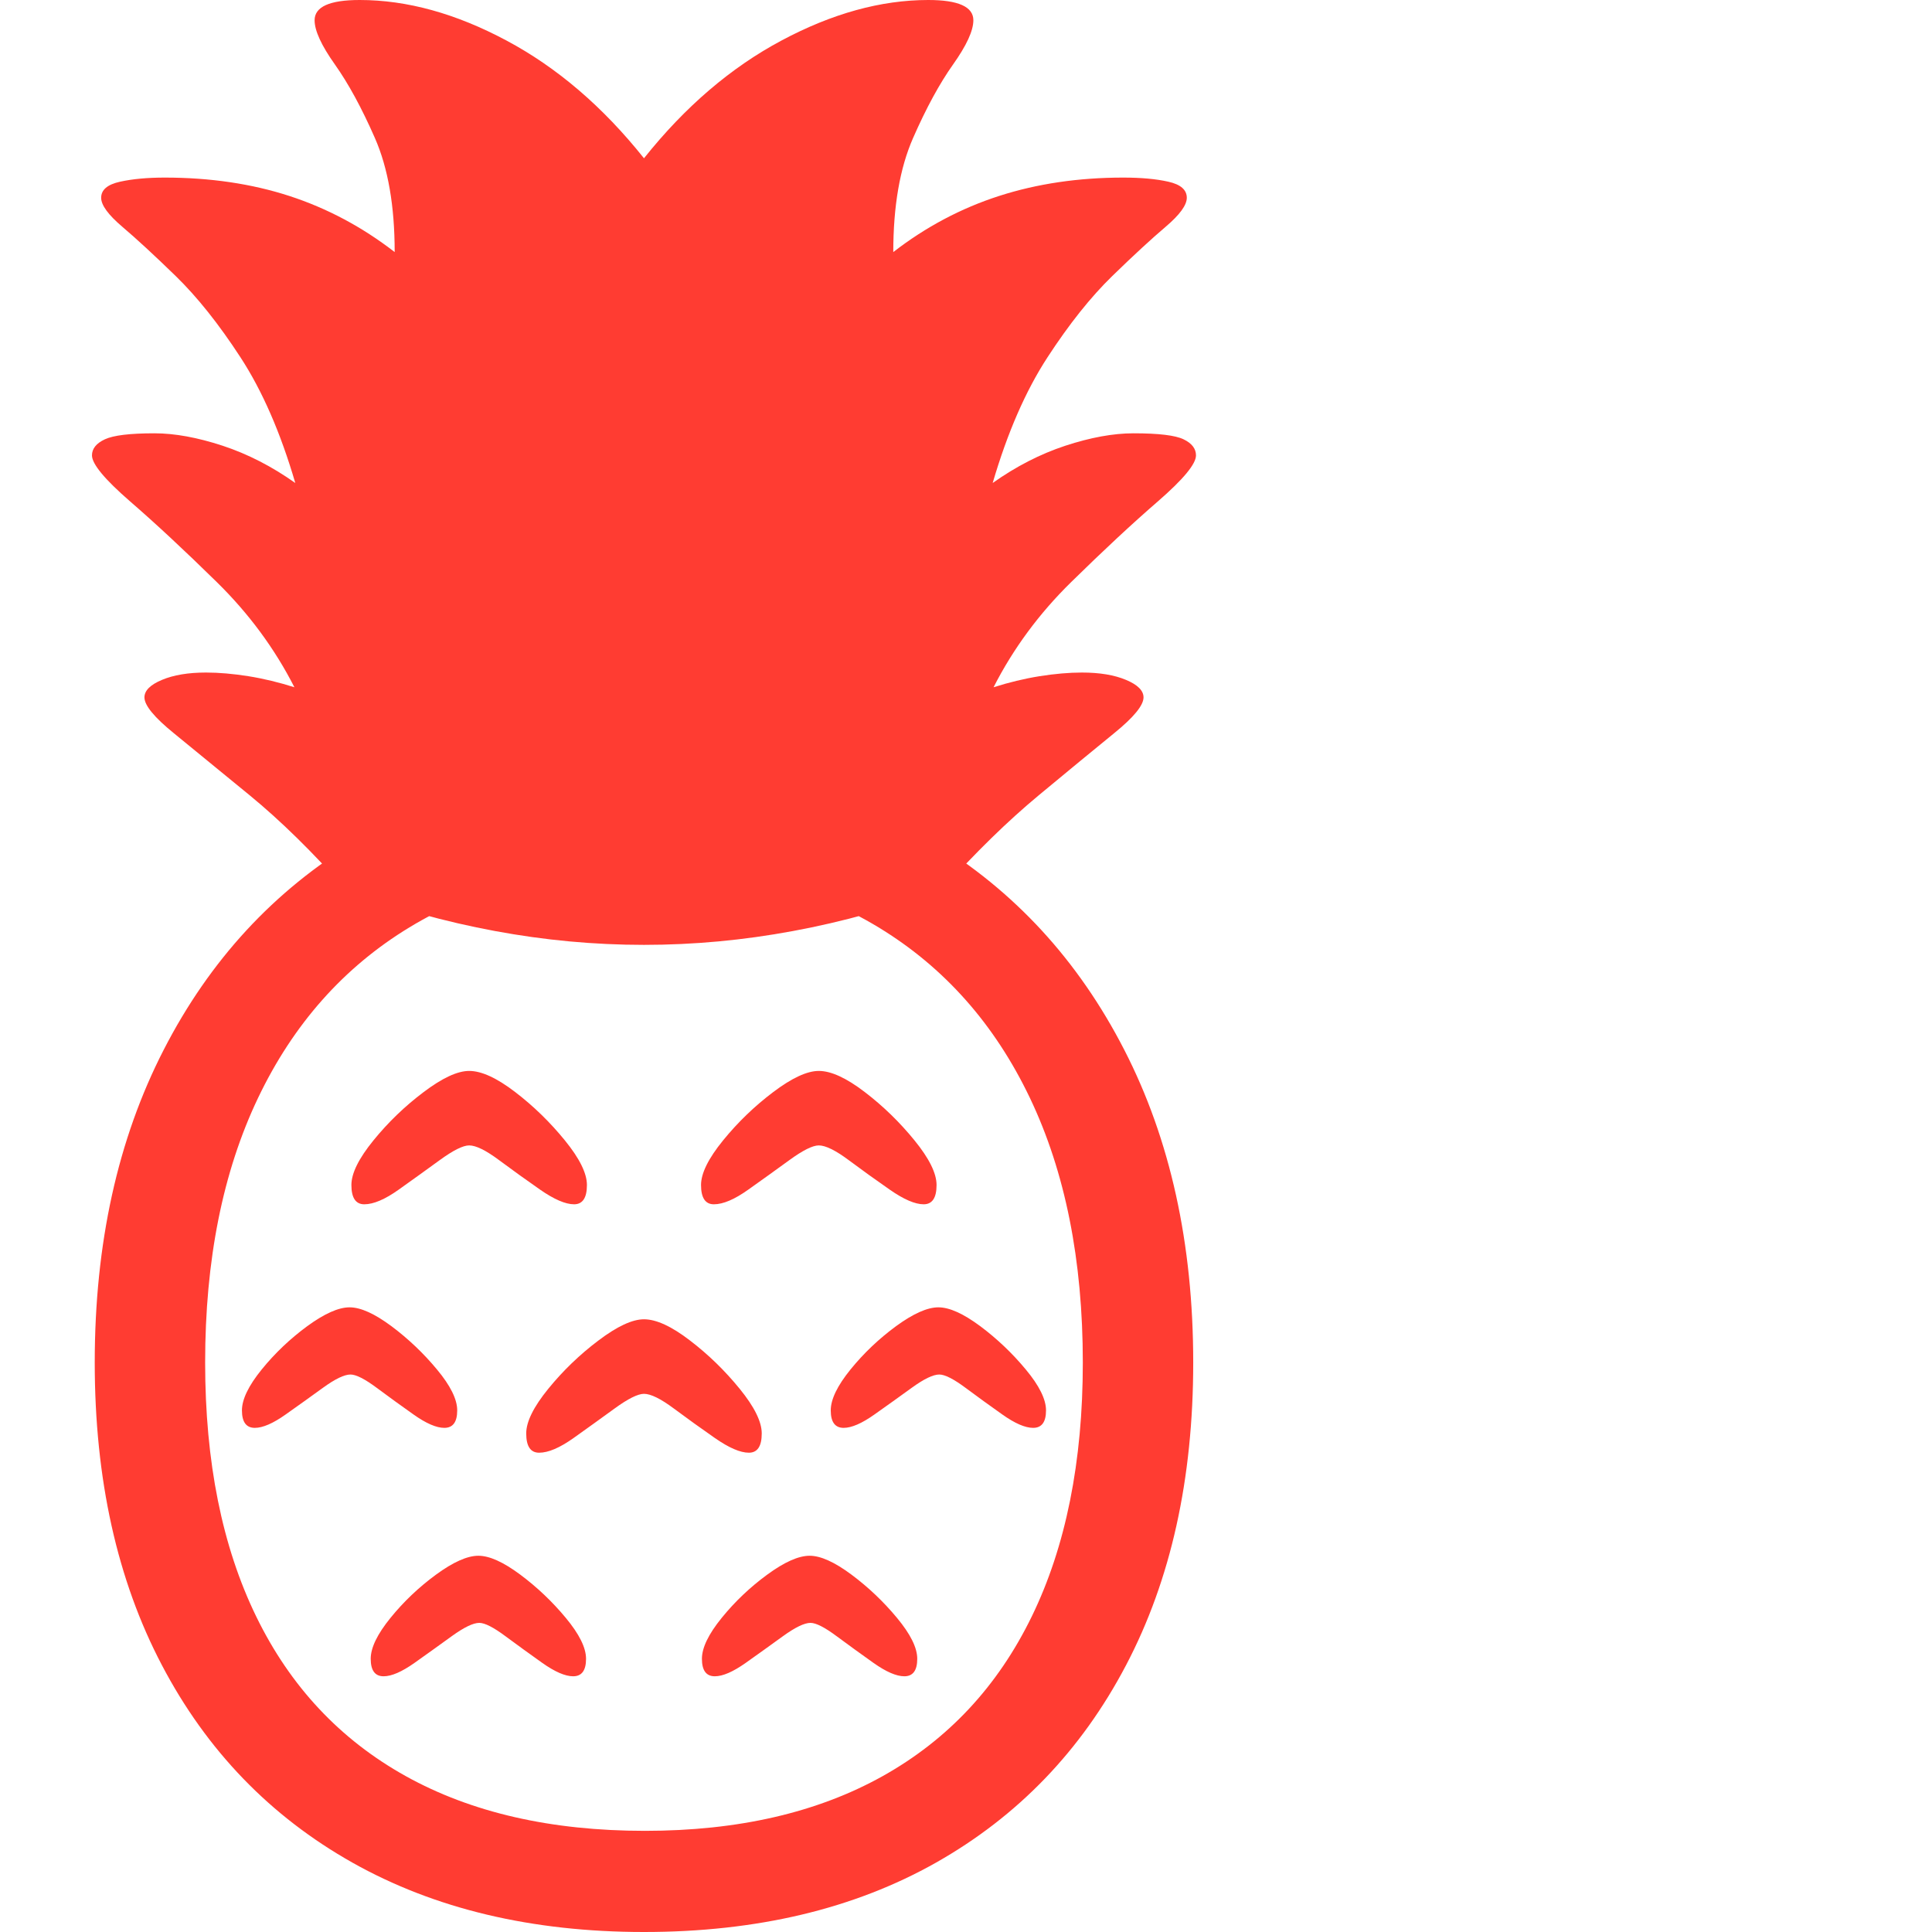 <svg version="1.1" xmlns="http://www.w3.org/2000/svg" style="fill:rgba(0,0,0,1.0)" width="256" height="256" viewBox="0 0 29.688 32.812"><path fill="rgb(255, 60, 50)" d="M9.375 32.812 C7.469 32.812 5.818 32.419 4.422 31.633 C3.026 30.846 1.948 29.729 1.188 28.281 C0.427 26.833 0.047 25.12 0.047 23.141 C0.047 21.12 0.437 19.349 1.219 17.828 C2 16.307 3.091 15.125 4.492 14.281 C5.893 13.437 7.521 13.016 9.375 13.016 C11.24 13.016 12.87 13.437 14.266 14.281 C15.661 15.125 16.75 16.307 17.531 17.828 C18.313 19.349 18.703 21.12 18.703 23.141 C18.703 25.12 18.323 26.833 17.562 28.281 C16.802 29.729 15.727 30.846 14.336 31.633 C12.945 32.419 11.292 32.812 9.375 32.812 Z M4.953 28.469 C4.807 28.469 4.734 28.37 4.734 28.172 C4.734 27.984 4.846 27.753 5.07 27.477 C5.294 27.201 5.552 26.956 5.844 26.742 C6.135 26.529 6.375 26.422 6.562 26.422 C6.75 26.422 6.987 26.529 7.273 26.742 C7.56 26.956 7.818 27.201 8.047 27.477 C8.276 27.753 8.391 27.984 8.391 28.172 C8.391 28.37 8.318 28.469 8.172 28.469 C8.036 28.469 7.862 28.393 7.648 28.242 C7.435 28.091 7.227 27.94 7.023 27.789 C6.82 27.638 6.672 27.562 6.578 27.562 C6.474 27.562 6.318 27.638 6.109 27.789 C5.901 27.94 5.69 28.091 5.477 28.242 C5.263 28.393 5.089 28.469 4.953 28.469 Z M2.766 24.25 C2.62 24.25 2.547 24.151 2.547 23.953 C2.547 23.766 2.659 23.534 2.883 23.258 C3.107 22.982 3.365 22.737 3.656 22.523 C3.948 22.31 4.187 22.203 4.375 22.203 C4.563 22.203 4.799 22.31 5.086 22.523 C5.372 22.737 5.63 22.982 5.859 23.258 C6.089 23.534 6.203 23.766 6.203 23.953 C6.203 24.151 6.13 24.25 5.984 24.25 C5.849 24.25 5.674 24.174 5.461 24.023 C5.247 23.872 5.039 23.721 4.836 23.57 C4.633 23.419 4.484 23.344 4.391 23.344 C4.286 23.344 4.13 23.419 3.922 23.57 C3.714 23.721 3.503 23.872 3.289 24.023 C3.076 24.174 2.901 24.25 2.766 24.25 Z M10.578 28.469 C10.432 28.469 10.359 28.37 10.359 28.172 C10.359 27.984 10.471 27.753 10.695 27.477 C10.919 27.201 11.177 26.956 11.469 26.742 C11.76 26.529 12 26.422 12.188 26.422 C12.375 26.422 12.612 26.529 12.898 26.742 C13.185 26.956 13.443 27.201 13.672 27.477 C13.901 27.753 14.016 27.984 14.016 28.172 C14.016 28.37 13.943 28.469 13.797 28.469 C13.661 28.469 13.487 28.393 13.273 28.242 C13.06 28.091 12.852 27.94 12.648 27.789 C12.445 27.638 12.297 27.562 12.203 27.562 C12.099 27.562 11.943 27.638 11.734 27.789 C11.526 27.94 11.315 28.091 11.102 28.242 C10.888 28.393 10.714 28.469 10.578 28.469 Z M7.594 24.672 C7.448 24.672 7.375 24.563 7.375 24.344 C7.375 24.146 7.5 23.893 7.75 23.586 C8 23.279 8.284 23.005 8.602 22.766 C8.919 22.526 9.177 22.406 9.375 22.406 C9.583 22.406 9.844 22.526 10.156 22.766 C10.469 23.005 10.75 23.279 11 23.586 C11.25 23.893 11.375 24.146 11.375 24.344 C11.375 24.563 11.302 24.672 11.156 24.672 C11.01 24.672 10.818 24.589 10.578 24.422 C10.339 24.255 10.107 24.089 9.883 23.922 C9.659 23.755 9.49 23.672 9.375 23.672 C9.271 23.672 9.104 23.755 8.875 23.922 C8.646 24.089 8.414 24.255 8.18 24.422 C7.945 24.589 7.75 24.672 7.594 24.672 Z M9.391 31.094 C10.974 31.094 12.32 30.784 13.43 30.164 C14.539 29.544 15.383 28.641 15.961 27.453 C16.539 26.266 16.828 24.828 16.828 23.141 C16.828 21.401 16.529 19.904 15.93 18.648 C15.331 17.393 14.474 16.427 13.359 15.75 C12.245 15.073 10.917 14.734 9.375 14.734 C7.833 14.734 6.505 15.073 5.391 15.75 C4.276 16.427 3.419 17.393 2.82 18.648 C2.221 19.904 1.922 21.401 1.922 23.141 C1.922 24.828 2.211 26.266 2.789 27.453 C3.367 28.641 4.214 29.544 5.328 30.164 C6.443 30.784 7.797 31.094 9.391 31.094 Z M4.625 20.453 C4.479 20.453 4.406 20.344 4.406 20.125 C4.406 19.927 4.531 19.674 4.781 19.367 C5.031 19.06 5.315 18.786 5.633 18.547 C5.951 18.307 6.208 18.188 6.406 18.188 C6.615 18.188 6.875 18.307 7.188 18.547 C7.5 18.786 7.781 19.06 8.031 19.367 C8.281 19.674 8.406 19.927 8.406 20.125 C8.406 20.344 8.333 20.453 8.188 20.453 C8.042 20.453 7.849 20.37 7.609 20.203 C7.37 20.036 7.138 19.87 6.914 19.703 C6.69 19.536 6.521 19.453 6.406 19.453 C6.302 19.453 6.135 19.536 5.906 19.703 C5.677 19.87 5.445 20.036 5.211 20.203 C4.977 20.37 4.781 20.453 4.625 20.453 Z M12.766 24.25 C12.62 24.25 12.547 24.151 12.547 23.953 C12.547 23.766 12.659 23.534 12.883 23.258 C13.107 22.982 13.365 22.737 13.656 22.523 C13.948 22.31 14.187 22.203 14.375 22.203 C14.563 22.203 14.799 22.31 15.086 22.523 C15.372 22.737 15.63 22.982 15.859 23.258 C16.089 23.534 16.203 23.766 16.203 23.953 C16.203 24.151 16.13 24.25 15.984 24.25 C15.849 24.25 15.674 24.174 15.461 24.023 C15.247 23.872 15.039 23.721 14.836 23.57 C14.633 23.419 14.484 23.344 14.391 23.344 C14.286 23.344 14.13 23.419 13.922 23.57 C13.714 23.721 13.503 23.872 13.289 24.023 C13.076 24.174 12.901 24.25 12.766 24.25 Z M10.562 20.453 C10.417 20.453 10.344 20.344 10.344 20.125 C10.344 19.927 10.469 19.674 10.719 19.367 C10.969 19.06 11.253 18.786 11.57 18.547 C11.888 18.307 12.146 18.188 12.344 18.188 C12.552 18.188 12.812 18.307 13.125 18.547 C13.438 18.786 13.719 19.06 13.969 19.367 C14.219 19.674 14.344 19.927 14.344 20.125 C14.344 20.344 14.271 20.453 14.125 20.453 C13.979 20.453 13.786 20.37 13.547 20.203 C13.307 20.036 13.076 19.87 12.852 19.703 C12.628 19.536 12.458 19.453 12.344 19.453 C12.24 19.453 12.073 19.536 11.844 19.703 C11.615 19.87 11.383 20.036 11.148 20.203 C10.914 20.37 10.719 20.453 10.562 20.453 Z M9.375 16.047 C8.531 16.047 7.688 15.969 6.844 15.812 C6 15.656 5.156 15.422 4.312 15.109 C3.75 14.474 3.206 13.94 2.68 13.508 C2.154 13.076 1.724 12.724 1.391 12.453 C1.057 12.182 0.891 11.979 0.891 11.844 C0.891 11.729 0.99 11.63 1.188 11.547 C1.385 11.464 1.635 11.422 1.938 11.422 C2.156 11.422 2.396 11.443 2.656 11.484 C2.917 11.526 3.177 11.589 3.438 11.672 C3.104 11.016 2.664 10.419 2.117 9.883 C1.57 9.346 1.081 8.891 0.648 8.516 C0.216 8.141 0 7.88 0 7.734 C0 7.62 0.073 7.529 0.219 7.461 C0.365 7.393 0.646 7.359 1.062 7.359 C1.406 7.359 1.792 7.43 2.219 7.57 C2.646 7.711 3.057 7.922 3.453 8.203 C3.203 7.349 2.893 6.638 2.523 6.07 C2.154 5.503 1.786 5.042 1.422 4.688 C1.057 4.333 0.755 4.055 0.516 3.852 C0.276 3.648 0.156 3.484 0.156 3.359 C0.156 3.224 0.263 3.133 0.477 3.086 C0.69 3.039 0.943 3.016 1.234 3.016 C2.005 3.016 2.711 3.12 3.352 3.328 C3.992 3.536 4.589 3.854 5.141 4.281 C5.141 3.5 5.029 2.854 4.805 2.344 C4.581 1.833 4.354 1.417 4.125 1.094 C3.896 0.771 3.781 0.521 3.781 0.344 C3.781 0.115 4.036 -0 4.547 -0 C5.349 -0 6.18 0.229 7.039 0.688 C7.898 1.146 8.677 1.812 9.375 2.688 C10.073 1.812 10.852 1.146 11.711 0.688 C12.57 0.229 13.401 -0 14.203 -0 C14.714 -0 14.969 0.115 14.969 0.344 C14.969 0.521 14.854 0.771 14.625 1.094 C14.396 1.417 14.169 1.833 13.945 2.344 C13.721 2.854 13.609 3.5 13.609 4.281 C14.161 3.854 14.76 3.536 15.406 3.328 C16.052 3.12 16.755 3.016 17.516 3.016 C17.818 3.016 18.073 3.039 18.281 3.086 C18.49 3.133 18.594 3.224 18.594 3.359 C18.594 3.484 18.474 3.648 18.234 3.852 C17.995 4.055 17.693 4.333 17.328 4.688 C16.964 5.042 16.596 5.503 16.227 6.07 C15.857 6.638 15.547 7.349 15.297 8.203 C15.693 7.922 16.104 7.711 16.531 7.57 C16.958 7.43 17.344 7.359 17.688 7.359 C18.115 7.359 18.398 7.393 18.539 7.461 C18.68 7.529 18.75 7.62 18.75 7.734 C18.75 7.88 18.534 8.141 18.102 8.516 C17.669 8.891 17.18 9.346 16.633 9.883 C16.086 10.419 15.646 11.016 15.312 11.672 C15.573 11.589 15.833 11.526 16.094 11.484 C16.354 11.443 16.594 11.422 16.812 11.422 C17.115 11.422 17.365 11.464 17.562 11.547 C17.76 11.63 17.859 11.729 17.859 11.844 C17.859 11.979 17.693 12.182 17.359 12.453 C17.026 12.724 16.599 13.076 16.078 13.508 C15.557 13.94 15.01 14.474 14.438 15.109 C13.594 15.422 12.75 15.656 11.906 15.812 C11.062 15.969 10.219 16.047 9.375 16.047 Z M29.688 27.344" /></svg>
